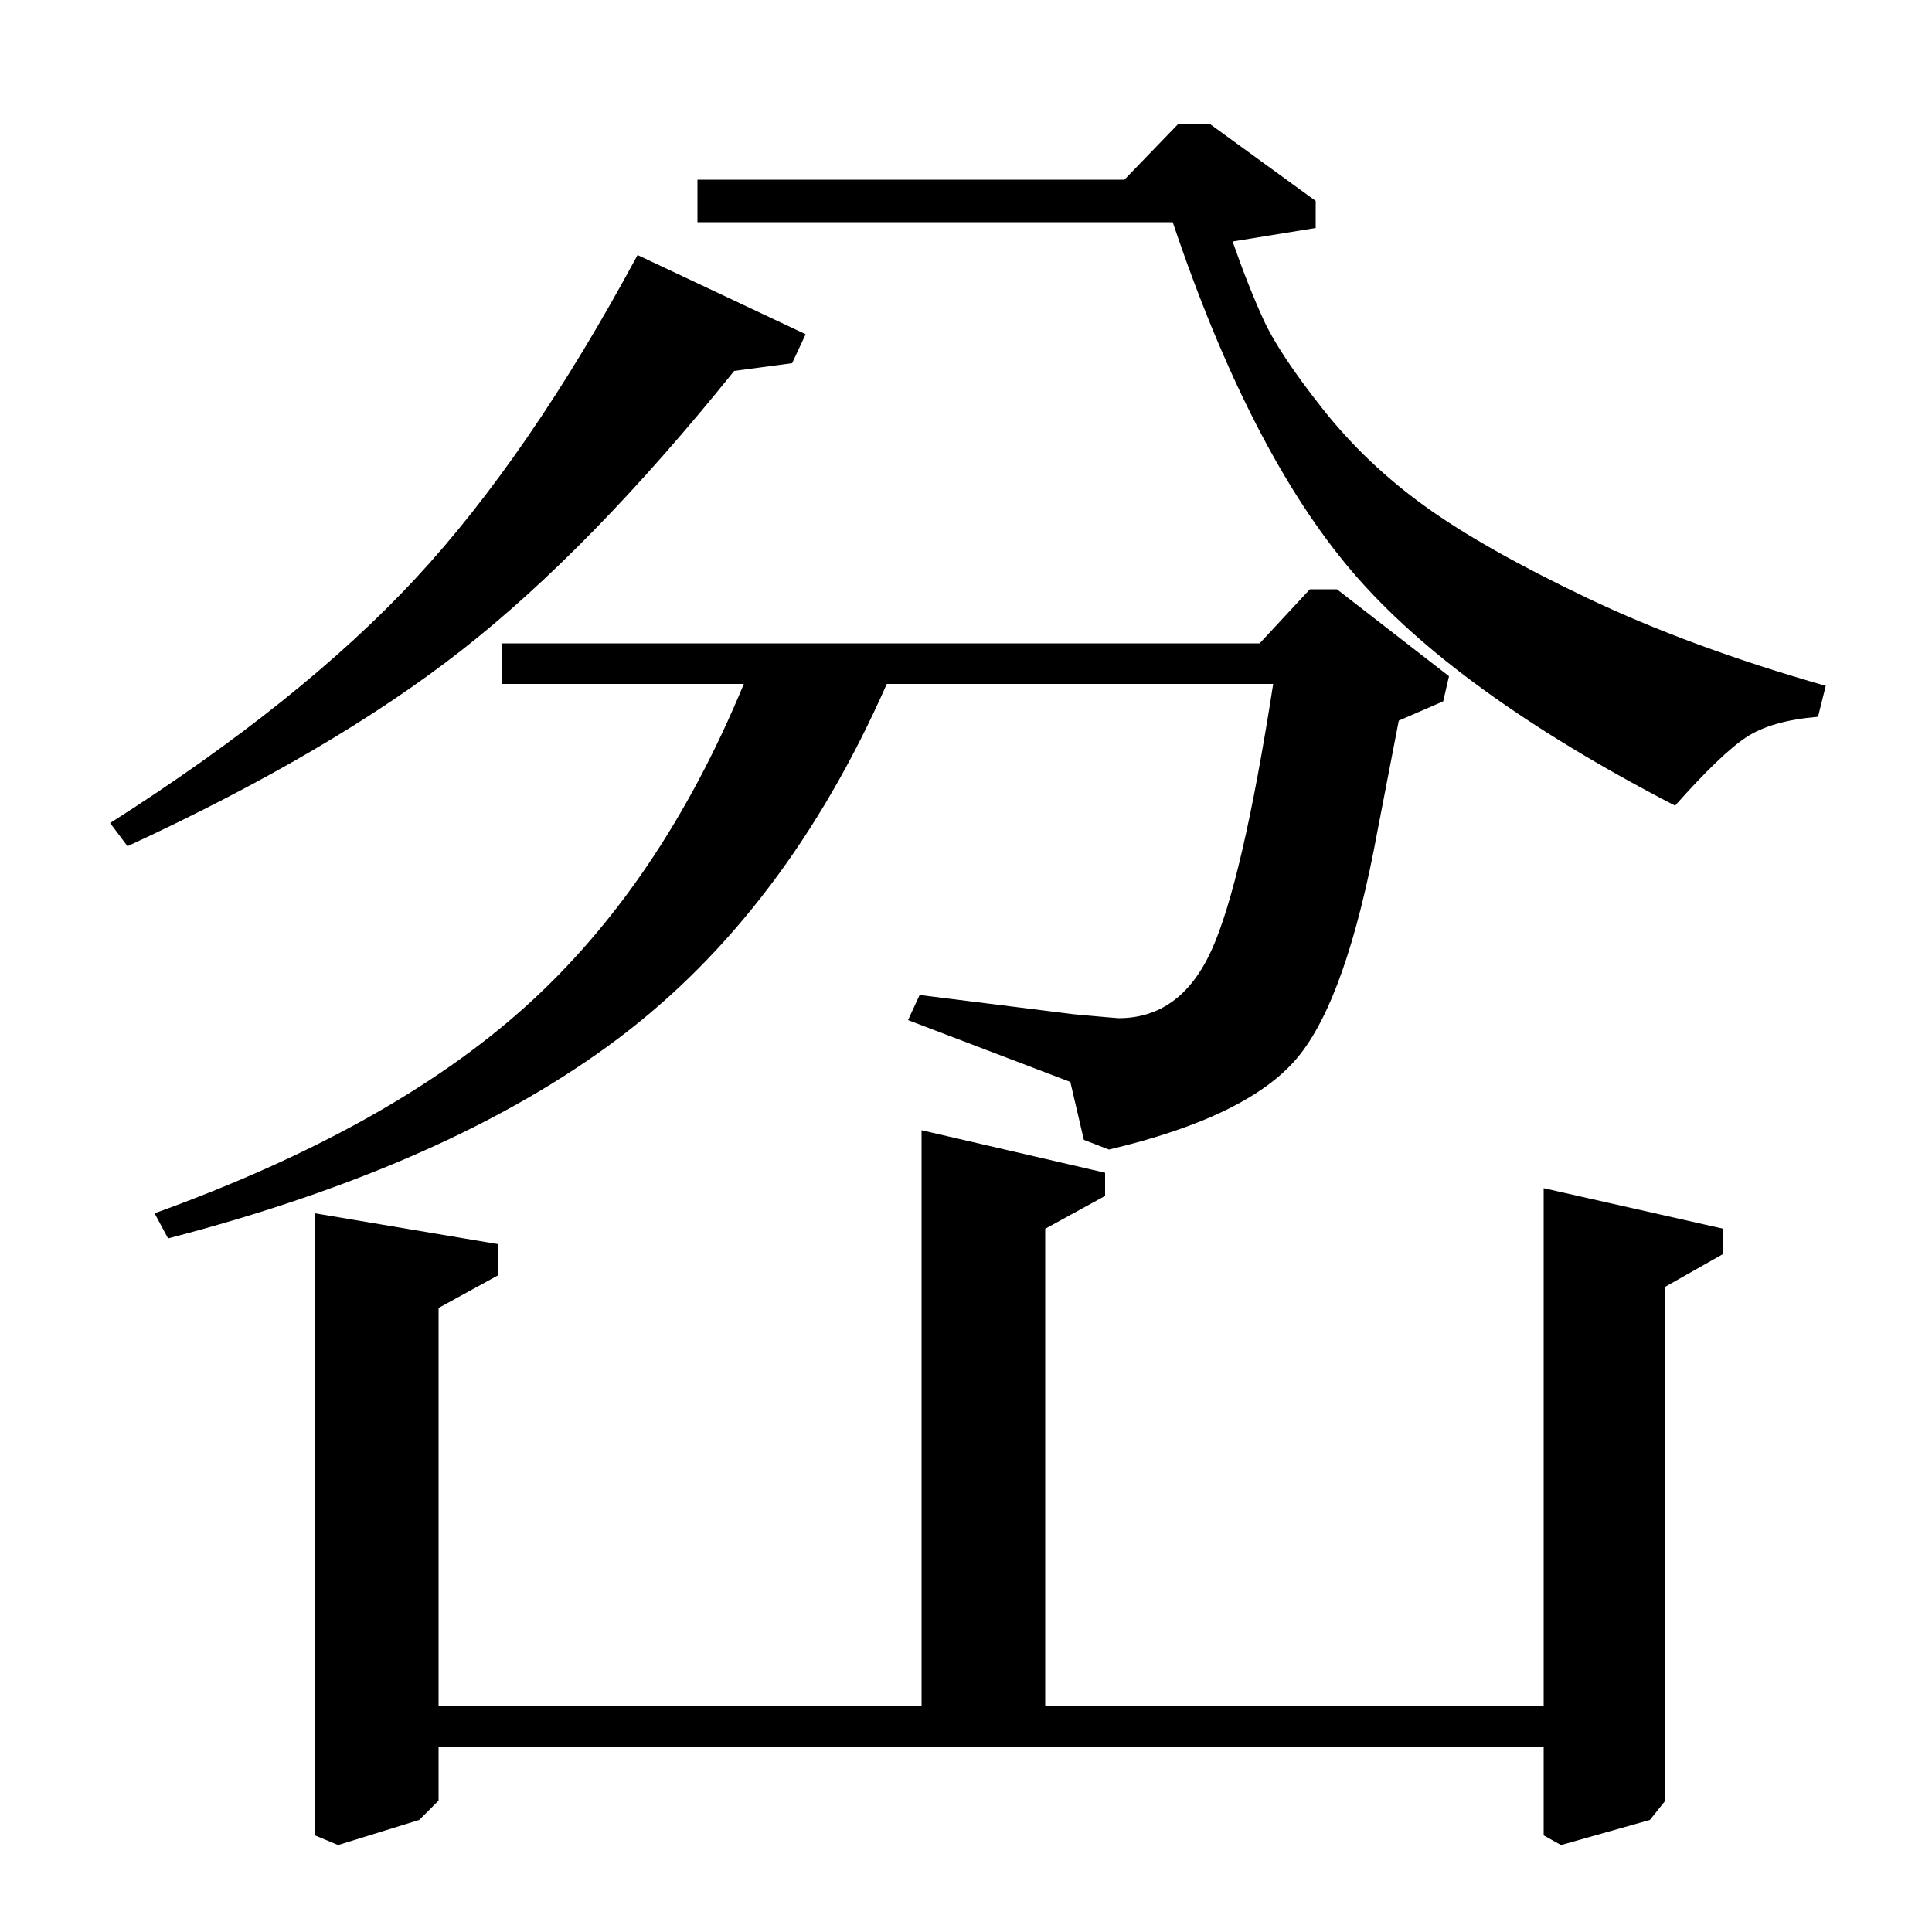 <?xml version="1.0" standalone="no"?>
<!DOCTYPE svg PUBLIC "-//W3C//DTD SVG 1.1//EN" "http://www.w3.org/Graphics/SVG/1.1/DTD/svg11.dtd" >
<svg xmlns="http://www.w3.org/2000/svg" xmlns:xlink="http://www.w3.org/1999/xlink" version="1.1" viewBox="0 -140 1000 1000">
  <g transform="matrix(1 0 0 -1 0 860)">
   <path fill="currentColor"
d="M66 562l-9 12q99 63 158 126.5t115 167.5l87 -41l-7 -15l-30 -4q-74 -92 -141 -144.5t-173 -101.5zM659 646h-200q-52 -118 -139 -183.5t-233 -103.5l-7 13q122 44 192 107t113 167h-125v21h392l26 28h14l58 -45l-3 -13l-23 -10l-11 -57q-16 -87 -41.5 -117.5
t-97.5 -47.5l-13 5l-7 30l-84 32l6 13l80 -10q22 -2 23 -2q32 0 48 35t32 138zM361 907h221l28 29h16l55 -40v-14l-43 -7q8 -23 16 -40.5t30.5 -46t53 -50.5t84 -47.5t123.5 -45.5l-4 -16q-24 -2 -37 -10.5t-37 -35.5q-114 59 -167 121t-93 181h-246v22zM799 117v268l93 -21
v-13l-30 -17v-266l-8 -10l-46 -13l-9 5v46h-572v-28l-10 -10l-42 -13l-12 5v322l95 -16v-16l-31 -17v-206h250v298l95 -22v-12l-31 -17v-247h258z" />
  </g>

</svg>
